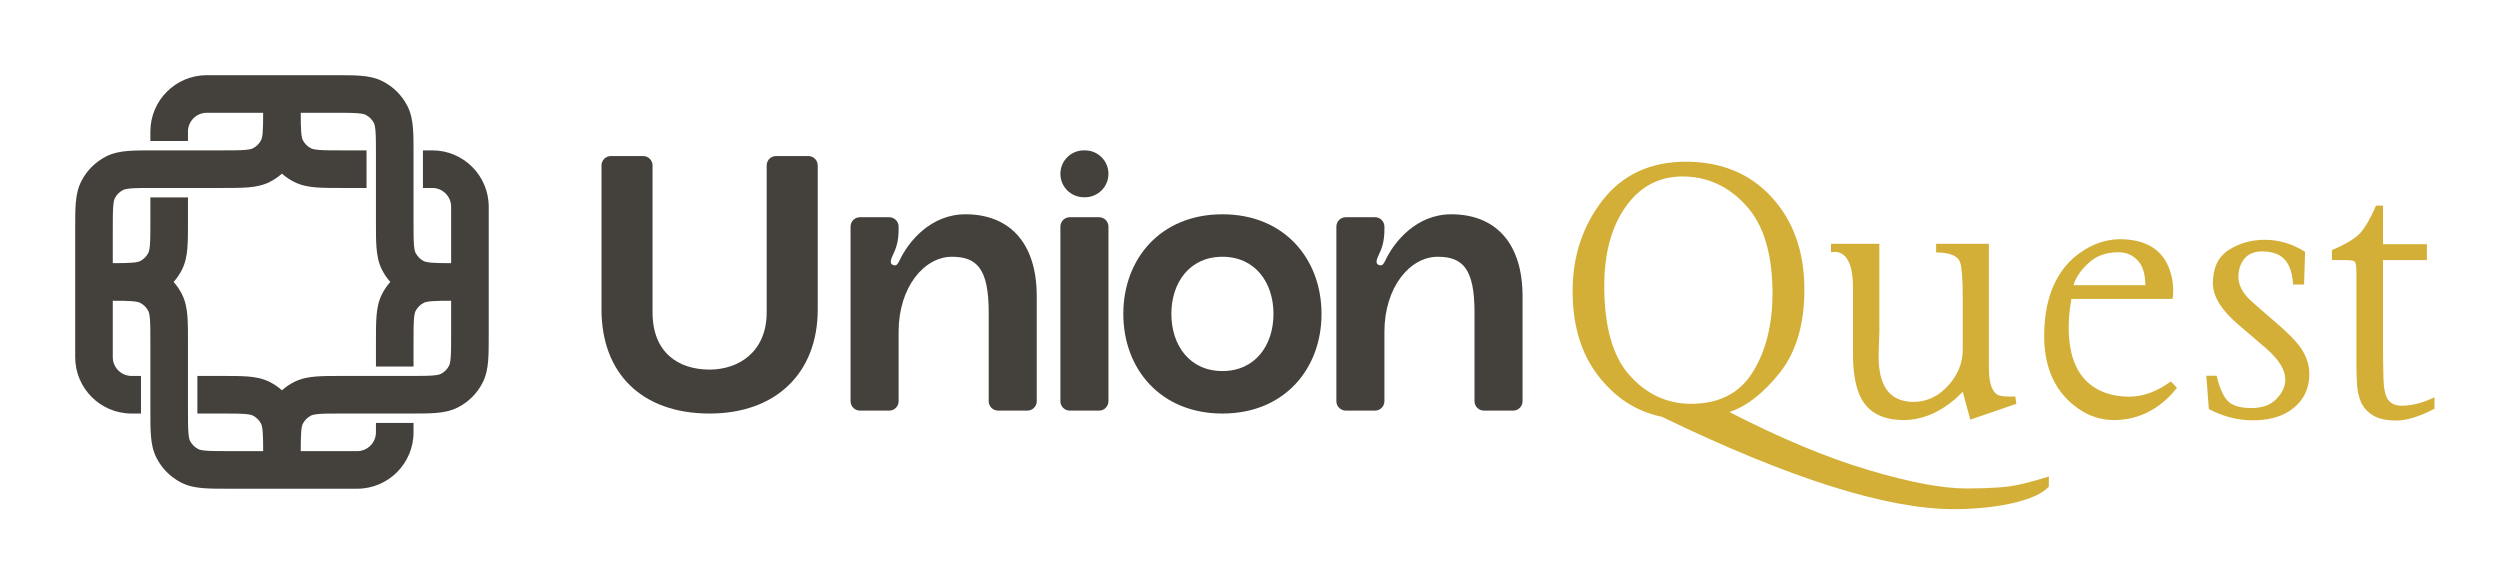 <svg width="133" height="30" viewBox="0 0 133 30" fill="none" xmlns="http://www.w3.org/2000/svg">
<g clip-path="url(#clip0_7_54)">
<path fill-rule="evenodd" clip-rule="evenodd" d="M23 8C24.657 8 26 9.343 26 11V17.838C26 18.366 26 18.82 25.969 19.195C25.937 19.59 25.866 19.984 25.673 20.362C25.385 20.927 24.927 21.385 24.362 21.673C23.984 21.866 23.59 21.937 23.195 21.969C22.82 22 22.366 22 21.838 22H18.2C17.623 22 17.251 22.001 16.968 22.024C16.696 22.046 16.596 22.084 16.546 22.109C16.358 22.205 16.205 22.358 16.109 22.546C16.084 22.596 16.046 22.696 16.024 22.968C16.004 23.217 16 23.535 16 24H19C19.552 24 20 23.552 20 23V22.5H22V23C22 24.657 20.657 26 19 26H12.162C11.634 26 11.18 26 10.805 25.969C10.41 25.937 10.016 25.866 9.638 25.673C9.074 25.385 8.615 24.927 8.327 24.362C8.134 23.984 8.063 23.59 8.031 23.195C8 22.82 8 22.366 8 21.838V18.2C8 17.623 7.999 17.251 7.976 16.968C7.954 16.696 7.916 16.596 7.891 16.546C7.795 16.358 7.642 16.205 7.454 16.109C7.405 16.084 7.304 16.046 7.032 16.024C6.783 16.004 6.465 16 6 16V19C6 19.552 6.448 20 7 20H7.5V22H7C5.343 22 4 20.657 4 19V12.162C4 11.634 4 11.18 4.031 10.805C4.063 10.41 4.134 10.016 4.327 9.638C4.615 9.074 5.074 8.615 5.638 8.327C6.016 8.134 6.41 8.063 6.805 8.031C7.18 8 7.634 8 8.161 8H11.8C12.377 8 12.749 7.999 13.032 7.976C13.304 7.954 13.405 7.916 13.454 7.891C13.642 7.795 13.795 7.642 13.891 7.454C13.916 7.405 13.954 7.304 13.976 7.032C13.996 6.783 13.999 6.465 14 6H11C10.448 6 10 6.448 10 7V7.5H8V7C8 5.343 9.343 4 11 4H17.838C18.366 4 18.82 4 19.195 4.031C19.59 4.063 19.984 4.134 20.362 4.327C20.927 4.615 21.385 5.074 21.673 5.638C21.866 6.016 21.937 6.41 21.969 6.805C22 7.18 22 7.634 22 8.161V11.8C22 12.377 22.001 12.749 22.024 13.032C22.046 13.304 22.084 13.405 22.109 13.454C22.205 13.642 22.358 13.795 22.546 13.891C22.596 13.916 22.696 13.954 22.968 13.976C23.217 13.996 23.535 13.999 24 14V11C24 10.448 23.552 10 23 10H22.5V8H23ZM9.236 15C9.408 14.808 9.555 14.594 9.673 14.362C9.866 13.984 9.937 13.59 9.969 13.195C10 12.82 10 12.366 10 11.838L10 10.5H8V11.8C8 12.377 7.999 12.749 7.976 13.032C7.954 13.304 7.916 13.405 7.891 13.454C7.795 13.642 7.642 13.795 7.454 13.891C7.405 13.916 7.304 13.954 7.032 13.976C6.783 13.996 6.465 13.999 6 14V12.2C6 11.623 6.001 11.251 6.024 10.968C6.046 10.696 6.084 10.595 6.109 10.546C6.205 10.358 6.358 10.205 6.546 10.109C6.595 10.084 6.696 10.046 6.968 10.024C7.251 10.001 7.623 10 8.2 10H11.839C12.366 10 12.82 10 13.195 9.969C13.59 9.937 13.984 9.866 14.362 9.673C14.594 9.555 14.808 9.408 15 9.236C15.192 9.408 15.406 9.555 15.638 9.673C16.016 9.866 16.41 9.937 16.805 9.969C17.18 10 17.634 10 18.162 10L19.5 10V8H18.2C17.623 8 17.251 7.999 16.968 7.976C16.696 7.954 16.596 7.916 16.546 7.891C16.358 7.795 16.205 7.642 16.109 7.454C16.084 7.405 16.046 7.304 16.024 7.032C16.004 6.783 16 6.465 16 6H17.8C18.377 6 18.749 6.001 19.032 6.024C19.304 6.046 19.404 6.084 19.454 6.109C19.642 6.205 19.795 6.358 19.891 6.546C19.916 6.595 19.954 6.696 19.976 6.968C19.999 7.251 20 7.623 20 8.2V11.839C20 12.366 20 12.82 20.031 13.195C20.063 13.59 20.134 13.984 20.327 14.362C20.445 14.594 20.592 14.808 20.764 15C20.592 15.192 20.445 15.406 20.327 15.638C20.134 16.016 20.063 16.41 20.031 16.805C20 17.18 20 17.634 20 18.161L20 19.5H22V18.2C22 17.623 22.001 17.251 22.024 16.968C22.046 16.696 22.084 16.596 22.109 16.546C22.205 16.358 22.358 16.205 22.546 16.109C22.596 16.084 22.696 16.046 22.968 16.024C23.217 16.004 23.535 16 24 16V17.8C24 18.377 23.999 18.749 23.976 19.032C23.954 19.304 23.916 19.404 23.891 19.454C23.795 19.642 23.642 19.795 23.454 19.891C23.404 19.916 23.304 19.954 23.032 19.976C22.749 19.999 22.377 20 21.8 20H18.162C17.634 20 17.18 20 16.805 20.031C16.41 20.063 16.016 20.134 15.638 20.327C15.406 20.445 15.192 20.592 15 20.764C14.808 20.592 14.594 20.445 14.362 20.327C13.984 20.134 13.59 20.063 13.195 20.031C12.82 20 12.366 20 11.838 20L10.5 20V22H11.8C12.377 22 12.749 22.001 13.032 22.024C13.304 22.046 13.405 22.084 13.454 22.109C13.642 22.205 13.795 22.358 13.891 22.546C13.916 22.595 13.954 22.696 13.976 22.968C13.996 23.217 13.999 23.535 14 24H12.2C11.623 24 11.251 23.999 10.968 23.976C10.696 23.954 10.595 23.916 10.546 23.891C10.358 23.795 10.205 23.642 10.109 23.454C10.084 23.404 10.046 23.304 10.024 23.032C10.001 22.749 10 22.377 10 21.8V18.162C10 17.634 10 17.18 9.969 16.805C9.937 16.41 9.866 16.016 9.673 15.638C9.555 15.406 9.408 15.192 9.236 15Z" fill="#44403C"/>
<path d="M41.287 8.302C41.011 8.302 40.787 8.526 40.787 8.802V16.622C40.787 18.727 39.289 19.662 37.752 19.662C36.074 19.662 34.716 18.746 34.716 16.622V8.802C34.716 8.526 34.492 8.302 34.216 8.302H32.5C32.224 8.302 32 8.526 32 8.802V16.466C32 19.857 34.137 22 37.752 22C41.266 22 43.503 19.857 43.503 16.466V8.802C43.503 8.526 43.279 8.302 43.003 8.302H41.287Z" fill="#44403C"/>
<path d="M51.361 11.4C49.524 11.4 48.325 12.842 47.846 13.875C47.766 14.031 47.706 14.148 47.547 14.109C47.287 14.05 47.407 13.777 47.487 13.602C47.686 13.193 47.806 12.823 47.806 12.199V12.056C47.806 11.78 47.582 11.556 47.306 11.556H45.75C45.474 11.556 45.25 11.78 45.25 12.056V21.344C45.25 21.62 45.474 21.844 45.75 21.844H47.306C47.582 21.844 47.806 21.62 47.806 21.344V17.655C47.806 15.278 49.164 13.66 50.642 13.66C51.98 13.66 52.599 14.303 52.599 16.622V21.344C52.599 21.62 52.823 21.844 53.099 21.844H54.655C54.931 21.844 55.155 21.62 55.155 21.344V15.765C55.155 12.842 53.638 11.4 51.361 11.4Z" fill="#44403C"/>
<path d="M56.413 9.247C56.413 9.936 56.971 10.494 57.66 10.494H57.722C58.411 10.494 58.969 9.936 58.969 9.247C58.969 8.558 58.411 8 57.722 8H57.66C56.971 8 56.413 8.558 56.413 9.247ZM56.413 21.344C56.413 21.62 56.637 21.844 56.913 21.844H58.469C58.745 21.844 58.969 21.62 58.969 21.344V12.056C58.969 11.78 58.745 11.556 58.469 11.556H56.913C56.637 11.556 56.413 11.78 56.413 12.056V21.344Z" fill="#44403C"/>
<path d="M65.033 11.4C61.737 11.4 59.76 13.777 59.76 16.7C59.76 19.623 61.737 22 65.033 22C68.328 22 70.305 19.623 70.305 16.7C70.305 13.777 68.328 11.4 65.033 11.4ZM65.033 19.74C63.295 19.74 62.317 18.376 62.317 16.7C62.317 15.024 63.295 13.66 65.033 13.66C66.77 13.66 67.749 15.024 67.749 16.7C67.749 18.376 66.77 19.74 65.033 19.74Z" fill="#44403C"/>
<path d="M77.206 11.4C75.368 11.4 74.17 12.842 73.691 13.875C73.611 14.031 73.551 14.148 73.391 14.109C73.132 14.05 73.251 13.777 73.331 13.602C73.531 13.193 73.651 12.823 73.651 12.199V12.056C73.651 11.78 73.427 11.556 73.151 11.556H71.595C71.319 11.556 71.095 11.78 71.095 12.056V21.344C71.095 21.62 71.319 21.844 71.595 21.844H73.151C73.427 21.844 73.651 21.62 73.651 21.344V17.655C73.651 15.278 75.009 13.66 76.487 13.66C77.825 13.66 78.444 14.303 78.444 16.622V21.344C78.444 21.62 78.668 21.844 78.944 21.844H80.5C80.776 21.844 81 21.62 81 21.344V15.765C81 12.842 79.482 11.4 77.206 11.4Z" fill="#44403C"/>
</g>
<path d="M88.402 22.169C87.069 21.899 85.946 21.176 85.033 20.001C84.119 18.826 83.663 17.321 83.663 15.486C83.663 13.645 84.19 12.039 85.246 10.668C86.309 9.298 87.784 8.61 89.671 8.602C91.573 8.602 93.1 9.231 94.253 10.489C95.406 11.747 95.986 13.375 95.994 15.374V15.396C95.994 17.246 95.559 18.721 94.691 19.821C93.822 20.914 92.928 21.614 92.007 21.921C94.762 23.336 97.233 24.366 99.419 25.01C101.613 25.661 103.346 25.987 104.619 25.987C105.891 25.987 106.82 25.919 107.404 25.785C107.988 25.65 108.519 25.504 108.999 25.347V25.886C108.677 26.245 108.059 26.533 107.146 26.75C106.232 26.968 105.169 27.08 103.956 27.087C100.362 27.087 95.178 25.448 88.402 22.169ZM85.347 15.206C85.347 17.377 85.796 18.964 86.695 19.967C87.593 20.971 88.679 21.476 89.952 21.483C91.442 21.483 92.535 20.929 93.231 19.821C93.935 18.706 94.29 17.309 94.298 15.632C94.298 13.528 93.83 11.964 92.894 10.938C91.966 9.912 90.843 9.396 89.525 9.388H89.514C88.256 9.388 87.245 9.927 86.481 11.005C85.725 12.084 85.347 13.484 85.347 15.206ZM97.409 13.42V12.971H99.981V17.665C99.981 17.77 99.969 18.129 99.947 18.743C99.887 20.488 100.497 21.367 101.777 21.382C102.489 21.382 103.106 21.098 103.63 20.529C104.154 19.96 104.417 19.316 104.417 18.597V15.868C104.417 14.872 104.372 14.24 104.282 13.97C104.162 13.611 103.735 13.431 103.001 13.431V12.971H105.809V19.563C105.809 20.379 105.978 20.866 106.314 21.023C106.472 21.09 106.771 21.113 107.213 21.09L107.269 21.483L104.821 22.326L104.417 20.843L104.046 21.203C103.17 21.959 102.249 22.341 101.283 22.348C100.085 22.348 99.295 21.891 98.914 20.978C98.689 20.439 98.577 19.705 98.577 18.777V15.262C98.577 14.341 98.386 13.757 98.004 13.51C97.832 13.405 97.633 13.375 97.409 13.42ZM112.738 12.724C114.176 12.724 115.078 13.285 115.445 14.408C115.61 14.917 115.654 15.415 115.58 15.902H110.2C110.103 16.441 110.054 16.942 110.054 17.407C110.054 18.986 110.526 20.065 111.469 20.641C111.971 20.948 112.574 21.102 113.277 21.102C114.011 21.102 114.749 20.832 115.49 20.293L115.815 20.63L115.501 21C114.647 21.891 113.637 22.341 112.469 22.348C111.772 22.348 111.129 22.139 110.537 21.719C109.347 20.873 108.751 19.593 108.751 17.878C108.751 16.067 109.257 14.693 110.268 13.757C111.031 13.091 111.855 12.746 112.738 12.724ZM110.312 15.172H114.131C114.131 14.58 113.996 14.142 113.727 13.858C113.457 13.566 113.113 13.42 112.693 13.42C112.042 13.42 111.51 13.615 111.099 14.004C110.687 14.386 110.425 14.775 110.312 15.172ZM122.632 13.398L122.576 15.138H121.992C121.947 14.367 121.715 13.854 121.296 13.6C121.041 13.45 120.723 13.375 120.341 13.375C119.93 13.375 119.615 13.506 119.398 13.768C119.188 14.023 119.083 14.352 119.083 14.756C119.091 15.228 119.364 15.688 119.903 16.138L121.386 17.429C122 17.976 122.396 18.433 122.576 18.799C122.763 19.159 122.857 19.518 122.857 19.877C122.857 20.746 122.498 21.412 121.779 21.877C121.262 22.206 120.611 22.367 119.825 22.359C119.046 22.359 118.275 22.161 117.511 21.764L117.376 19.99H117.927C118.076 20.634 118.275 21.083 118.522 21.337C118.769 21.584 119.188 21.708 119.78 21.708C120.356 21.708 120.802 21.543 121.116 21.214C121.431 20.884 121.584 20.54 121.577 20.181C121.577 19.679 121.24 19.133 120.566 18.541L119.083 17.272C118.185 16.508 117.732 15.778 117.725 15.082C117.725 14.258 118.002 13.667 118.556 13.308C119.117 12.941 119.761 12.757 120.487 12.757C121.243 12.757 121.958 12.971 122.632 13.398ZM129.112 13.835H126.776V18.305C126.776 18.949 126.784 19.555 126.799 20.125C126.814 20.686 126.9 21.072 127.057 21.281C127.222 21.483 127.458 21.584 127.765 21.584C128.311 21.584 128.895 21.435 129.517 21.135V21.742C128.723 22.161 128.045 22.371 127.484 22.371C126.952 22.371 126.541 22.281 126.249 22.101C125.964 21.929 125.754 21.704 125.62 21.427C125.492 21.143 125.417 20.825 125.395 20.473C125.373 20.121 125.361 19.769 125.361 19.417V14.599C125.361 14.434 125.358 14.307 125.35 14.217C125.35 14.127 125.335 14.049 125.305 13.981C125.283 13.914 125.223 13.873 125.125 13.858C125.028 13.843 124.882 13.835 124.688 13.835H124.059V13.308C124.777 13.001 125.271 12.705 125.541 12.42C125.811 12.136 126.099 11.642 126.406 10.938H126.776V12.993H129.112V13.835Z" fill="#D4AF37"/>
<defs>
<clipPath id="clip0_7_54">
<rect width="77" height="22" fill="white" transform="translate(4 4)"/>
</clipPath>
</defs>
</svg>
